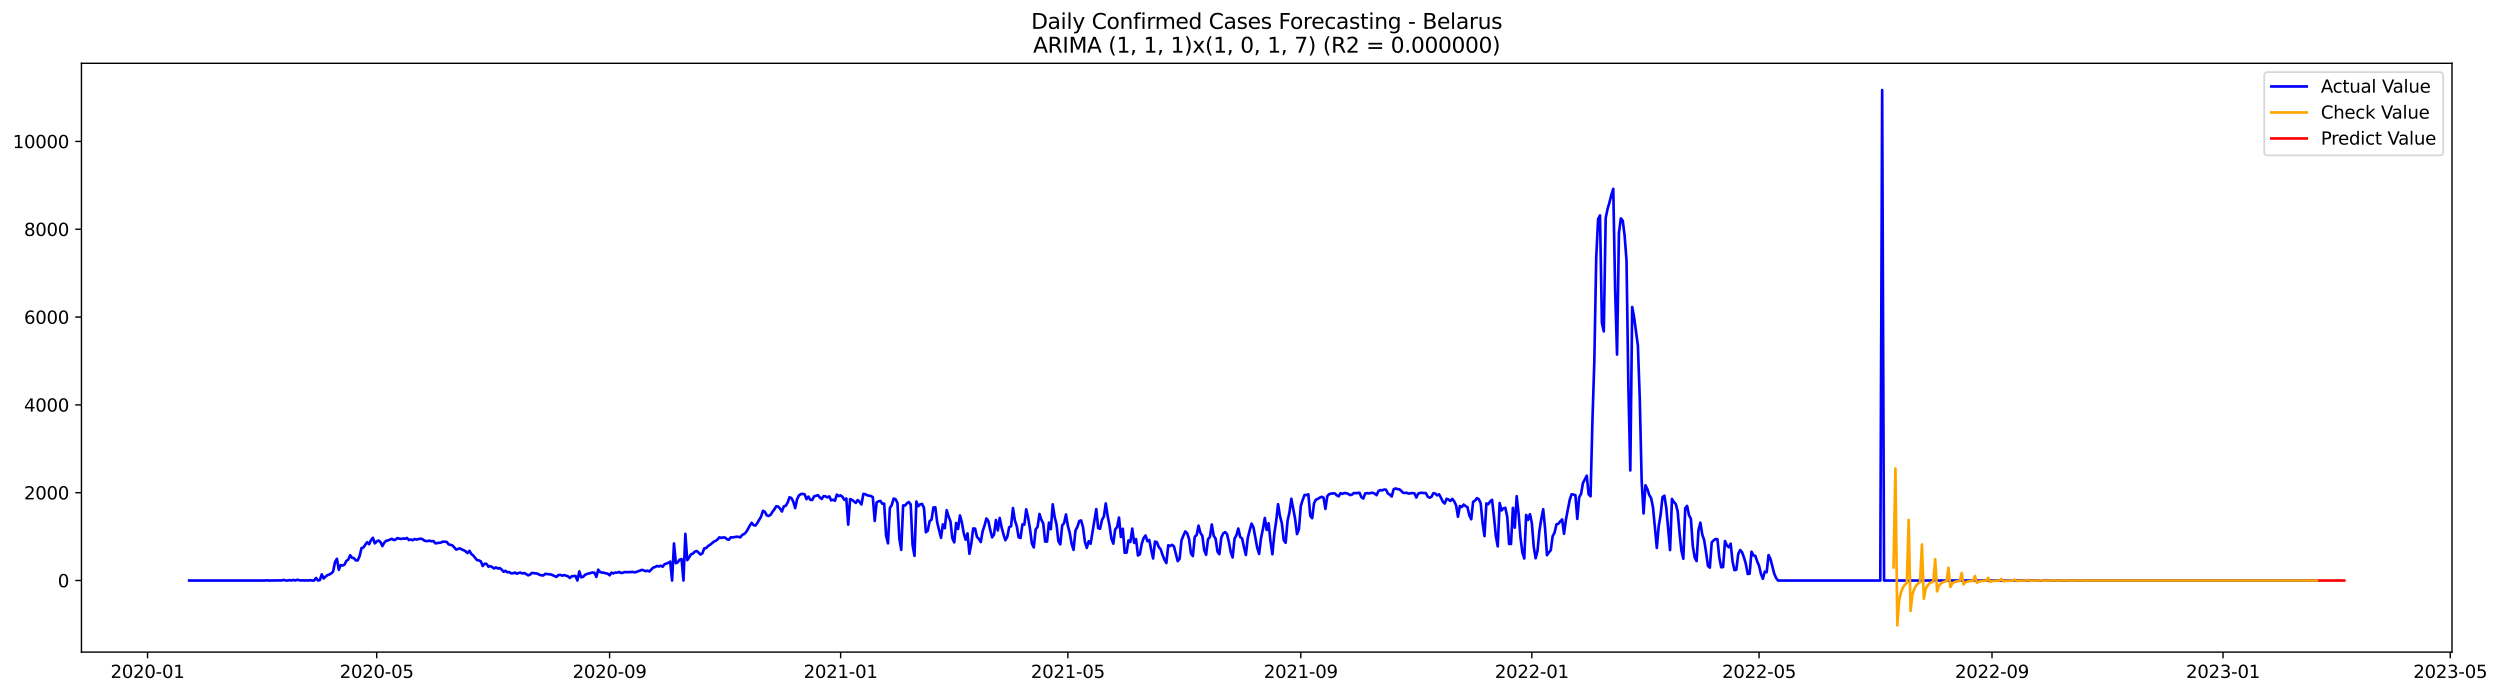 <?xml version="1.0" encoding="utf-8" standalone="no"?>
<!DOCTYPE svg PUBLIC "-//W3C//DTD SVG 1.1//EN"
  "http://www.w3.org/Graphics/SVG/1.1/DTD/svg11.dtd">
<svg xmlns:xlink="http://www.w3.org/1999/xlink" width="1412.341pt" height="392.274pt" viewBox="0 0 1412.341 392.274" xmlns="http://www.w3.org/2000/svg" version="1.1">
 <defs>
  <style type="text/css">*{stroke-linejoin: round; stroke-linecap: butt}</style>
 </defs>
 <g id="figure_1">
  <g id="patch_1">
   <path d="M 0 392.274 
L 1412.341 392.274 
L 1412.341 0 
L 0 0 
z
" style="fill: #ffffff"/>
  </g>
  <g id="axes_1">
   <g id="patch_2">
    <path d="M 46.013 368.396 
L 1385.213 368.396 
L 1385.213 35.755 
L 46.013 35.755 
z
" style="fill: #ffffff"/>
   </g>
   <g id="matplotlib.axis_1">
    <g id="xtick_1">
     <g id="line2d_1">
      <defs>
       <path id="me45c69d664" d="M 0 0 
L 0 3.5 
" style="stroke: #000000; stroke-width: 0.8"/>
      </defs>
      <g>
       <use xlink:href="#me45c69d664" x="83.349" y="368.396" style="stroke: #000000; stroke-width: 0.8"/>
      </g>
     </g>
     <g id="text_1">
      <!-- 2020-01 -->
      <g transform="translate(62.458 382.994)scale(0.1 -0.1)">
       <defs>
        <path id="DejaVuSans-32" d="M 1228 531 
L 3431 531 
L 3431 0 
L 469 0 
L 469 531 
Q 828 903 1448 1529 
Q 2069 2156 2228 2338 
Q 2531 2678 2651 2914 
Q 2772 3150 2772 3378 
Q 2772 3750 2511 3984 
Q 2250 4219 1831 4219 
Q 1534 4219 1204 4116 
Q 875 4013 500 3803 
L 500 4441 
Q 881 4594 1212 4672 
Q 1544 4750 1819 4750 
Q 2544 4750 2975 4387 
Q 3406 4025 3406 3419 
Q 3406 3131 3298 2873 
Q 3191 2616 2906 2266 
Q 2828 2175 2409 1742 
Q 1991 1309 1228 531 
z
" transform="scale(0.016)"/>
        <path id="DejaVuSans-30" d="M 2034 4250 
Q 1547 4250 1301 3770 
Q 1056 3291 1056 2328 
Q 1056 1369 1301 889 
Q 1547 409 2034 409 
Q 2525 409 2770 889 
Q 3016 1369 3016 2328 
Q 3016 3291 2770 3770 
Q 2525 4250 2034 4250 
z
M 2034 4750 
Q 2819 4750 3233 4129 
Q 3647 3509 3647 2328 
Q 3647 1150 3233 529 
Q 2819 -91 2034 -91 
Q 1250 -91 836 529 
Q 422 1150 422 2328 
Q 422 3509 836 4129 
Q 1250 4750 2034 4750 
z
" transform="scale(0.016)"/>
        <path id="DejaVuSans-2d" d="M 313 2009 
L 1997 2009 
L 1997 1497 
L 313 1497 
L 313 2009 
z
" transform="scale(0.016)"/>
        <path id="DejaVuSans-31" d="M 794 531 
L 1825 531 
L 1825 4091 
L 703 3866 
L 703 4441 
L 1819 4666 
L 2450 4666 
L 2450 531 
L 3481 531 
L 3481 0 
L 794 0 
L 794 531 
z
" transform="scale(0.016)"/>
       </defs>
       <use xlink:href="#DejaVuSans-32"/>
       <use xlink:href="#DejaVuSans-30" x="63.623"/>
       <use xlink:href="#DejaVuSans-32" x="127.246"/>
       <use xlink:href="#DejaVuSans-30" x="190.869"/>
       <use xlink:href="#DejaVuSans-2d" x="254.492"/>
       <use xlink:href="#DejaVuSans-30" x="290.576"/>
       <use xlink:href="#DejaVuSans-31" x="354.199"/>
      </g>
     </g>
    </g>
    <g id="xtick_2">
     <g id="line2d_2">
      <g>
       <use xlink:href="#me45c69d664" x="212.797" y="368.396" style="stroke: #000000; stroke-width: 0.8"/>
      </g>
     </g>
     <g id="text_2">
      <!-- 2020-05 -->
      <g transform="translate(191.906 382.994)scale(0.1 -0.1)">
       <defs>
        <path id="DejaVuSans-35" d="M 691 4666 
L 3169 4666 
L 3169 4134 
L 1269 4134 
L 1269 2991 
Q 1406 3038 1543 3061 
Q 1681 3084 1819 3084 
Q 2600 3084 3056 2656 
Q 3513 2228 3513 1497 
Q 3513 744 3044 326 
Q 2575 -91 1722 -91 
Q 1428 -91 1123 -41 
Q 819 9 494 109 
L 494 744 
Q 775 591 1075 516 
Q 1375 441 1709 441 
Q 2250 441 2565 725 
Q 2881 1009 2881 1497 
Q 2881 1984 2565 2268 
Q 2250 2553 1709 2553 
Q 1456 2553 1204 2497 
Q 953 2441 691 2322 
L 691 4666 
z
" transform="scale(0.016)"/>
       </defs>
       <use xlink:href="#DejaVuSans-32"/>
       <use xlink:href="#DejaVuSans-30" x="63.623"/>
       <use xlink:href="#DejaVuSans-32" x="127.246"/>
       <use xlink:href="#DejaVuSans-30" x="190.869"/>
       <use xlink:href="#DejaVuSans-2d" x="254.492"/>
       <use xlink:href="#DejaVuSans-30" x="290.576"/>
       <use xlink:href="#DejaVuSans-35" x="354.199"/>
      </g>
     </g>
    </g>
    <g id="xtick_3">
     <g id="line2d_3">
      <g>
       <use xlink:href="#me45c69d664" x="344.385" y="368.396" style="stroke: #000000; stroke-width: 0.8"/>
      </g>
     </g>
     <g id="text_3">
      <!-- 2020-09 -->
      <g transform="translate(323.494 382.994)scale(0.1 -0.1)">
       <defs>
        <path id="DejaVuSans-39" d="M 703 97 
L 703 672 
Q 941 559 1184 500 
Q 1428 441 1663 441 
Q 2288 441 2617 861 
Q 2947 1281 2994 2138 
Q 2813 1869 2534 1725 
Q 2256 1581 1919 1581 
Q 1219 1581 811 2004 
Q 403 2428 403 3163 
Q 403 3881 828 4315 
Q 1253 4750 1959 4750 
Q 2769 4750 3195 4129 
Q 3622 3509 3622 2328 
Q 3622 1225 3098 567 
Q 2575 -91 1691 -91 
Q 1453 -91 1209 -44 
Q 966 3 703 97 
z
M 1959 2075 
Q 2384 2075 2632 2365 
Q 2881 2656 2881 3163 
Q 2881 3666 2632 3958 
Q 2384 4250 1959 4250 
Q 1534 4250 1286 3958 
Q 1038 3666 1038 3163 
Q 1038 2656 1286 2365 
Q 1534 2075 1959 2075 
z
" transform="scale(0.016)"/>
       </defs>
       <use xlink:href="#DejaVuSans-32"/>
       <use xlink:href="#DejaVuSans-30" x="63.623"/>
       <use xlink:href="#DejaVuSans-32" x="127.246"/>
       <use xlink:href="#DejaVuSans-30" x="190.869"/>
       <use xlink:href="#DejaVuSans-2d" x="254.492"/>
       <use xlink:href="#DejaVuSans-30" x="290.576"/>
       <use xlink:href="#DejaVuSans-39" x="354.199"/>
      </g>
     </g>
    </g>
    <g id="xtick_4">
     <g id="line2d_4">
      <g>
       <use xlink:href="#me45c69d664" x="474.903" y="368.396" style="stroke: #000000; stroke-width: 0.8"/>
      </g>
     </g>
     <g id="text_4">
      <!-- 2021-01 -->
      <g transform="translate(454.012 382.994)scale(0.1 -0.1)">
       <use xlink:href="#DejaVuSans-32"/>
       <use xlink:href="#DejaVuSans-30" x="63.623"/>
       <use xlink:href="#DejaVuSans-32" x="127.246"/>
       <use xlink:href="#DejaVuSans-31" x="190.869"/>
       <use xlink:href="#DejaVuSans-2d" x="254.492"/>
       <use xlink:href="#DejaVuSans-30" x="290.576"/>
       <use xlink:href="#DejaVuSans-31" x="354.199"/>
      </g>
     </g>
    </g>
    <g id="xtick_5">
     <g id="line2d_5">
      <g>
       <use xlink:href="#me45c69d664" x="603.281" y="368.396" style="stroke: #000000; stroke-width: 0.8"/>
      </g>
     </g>
     <g id="text_5">
      <!-- 2021-05 -->
      <g transform="translate(582.39 382.994)scale(0.1 -0.1)">
       <use xlink:href="#DejaVuSans-32"/>
       <use xlink:href="#DejaVuSans-30" x="63.623"/>
       <use xlink:href="#DejaVuSans-32" x="127.246"/>
       <use xlink:href="#DejaVuSans-31" x="190.869"/>
       <use xlink:href="#DejaVuSans-2d" x="254.492"/>
       <use xlink:href="#DejaVuSans-30" x="290.576"/>
       <use xlink:href="#DejaVuSans-35" x="354.199"/>
      </g>
     </g>
    </g>
    <g id="xtick_6">
     <g id="line2d_6">
      <g>
       <use xlink:href="#me45c69d664" x="734.869" y="368.396" style="stroke: #000000; stroke-width: 0.8"/>
      </g>
     </g>
     <g id="text_6">
      <!-- 2021-09 -->
      <g transform="translate(713.978 382.994)scale(0.1 -0.1)">
       <use xlink:href="#DejaVuSans-32"/>
       <use xlink:href="#DejaVuSans-30" x="63.623"/>
       <use xlink:href="#DejaVuSans-32" x="127.246"/>
       <use xlink:href="#DejaVuSans-31" x="190.869"/>
       <use xlink:href="#DejaVuSans-2d" x="254.492"/>
       <use xlink:href="#DejaVuSans-30" x="290.576"/>
       <use xlink:href="#DejaVuSans-39" x="354.199"/>
      </g>
     </g>
    </g>
    <g id="xtick_7">
     <g id="line2d_7">
      <g>
       <use xlink:href="#me45c69d664" x="865.387" y="368.396" style="stroke: #000000; stroke-width: 0.8"/>
      </g>
     </g>
     <g id="text_7">
      <!-- 2022-01 -->
      <g transform="translate(844.496 382.994)scale(0.1 -0.1)">
       <use xlink:href="#DejaVuSans-32"/>
       <use xlink:href="#DejaVuSans-30" x="63.623"/>
       <use xlink:href="#DejaVuSans-32" x="127.246"/>
       <use xlink:href="#DejaVuSans-32" x="190.869"/>
       <use xlink:href="#DejaVuSans-2d" x="254.492"/>
       <use xlink:href="#DejaVuSans-30" x="290.576"/>
       <use xlink:href="#DejaVuSans-31" x="354.199"/>
      </g>
     </g>
    </g>
    <g id="xtick_8">
     <g id="line2d_8">
      <g>
       <use xlink:href="#me45c69d664" x="993.766" y="368.396" style="stroke: #000000; stroke-width: 0.8"/>
      </g>
     </g>
     <g id="text_8">
      <!-- 2022-05 -->
      <g transform="translate(972.874 382.994)scale(0.1 -0.1)">
       <use xlink:href="#DejaVuSans-32"/>
       <use xlink:href="#DejaVuSans-30" x="63.623"/>
       <use xlink:href="#DejaVuSans-32" x="127.246"/>
       <use xlink:href="#DejaVuSans-32" x="190.869"/>
       <use xlink:href="#DejaVuSans-2d" x="254.492"/>
       <use xlink:href="#DejaVuSans-30" x="290.576"/>
       <use xlink:href="#DejaVuSans-35" x="354.199"/>
      </g>
     </g>
    </g>
    <g id="xtick_9">
     <g id="line2d_9">
      <g>
       <use xlink:href="#me45c69d664" x="1125.353" y="368.396" style="stroke: #000000; stroke-width: 0.8"/>
      </g>
     </g>
     <g id="text_9">
      <!-- 2022-09 -->
      <g transform="translate(1104.462 382.994)scale(0.1 -0.1)">
       <use xlink:href="#DejaVuSans-32"/>
       <use xlink:href="#DejaVuSans-30" x="63.623"/>
       <use xlink:href="#DejaVuSans-32" x="127.246"/>
       <use xlink:href="#DejaVuSans-32" x="190.869"/>
       <use xlink:href="#DejaVuSans-2d" x="254.492"/>
       <use xlink:href="#DejaVuSans-30" x="290.576"/>
       <use xlink:href="#DejaVuSans-39" x="354.199"/>
      </g>
     </g>
    </g>
    <g id="xtick_10">
     <g id="line2d_10">
      <g>
       <use xlink:href="#me45c69d664" x="1255.871" y="368.396" style="stroke: #000000; stroke-width: 0.8"/>
      </g>
     </g>
     <g id="text_10">
      <!-- 2023-01 -->
      <g transform="translate(1234.98 382.994)scale(0.1 -0.1)">
       <defs>
        <path id="DejaVuSans-33" d="M 2597 2516 
Q 3050 2419 3304 2112 
Q 3559 1806 3559 1356 
Q 3559 666 3084 287 
Q 2609 -91 1734 -91 
Q 1441 -91 1130 -33 
Q 819 25 488 141 
L 488 750 
Q 750 597 1062 519 
Q 1375 441 1716 441 
Q 2309 441 2620 675 
Q 2931 909 2931 1356 
Q 2931 1769 2642 2001 
Q 2353 2234 1838 2234 
L 1294 2234 
L 1294 2753 
L 1863 2753 
Q 2328 2753 2575 2939 
Q 2822 3125 2822 3475 
Q 2822 3834 2567 4026 
Q 2313 4219 1838 4219 
Q 1578 4219 1281 4162 
Q 984 4106 628 3988 
L 628 4550 
Q 988 4650 1302 4700 
Q 1616 4750 1894 4750 
Q 2613 4750 3031 4423 
Q 3450 4097 3450 3541 
Q 3450 3153 3228 2886 
Q 3006 2619 2597 2516 
z
" transform="scale(0.016)"/>
       </defs>
       <use xlink:href="#DejaVuSans-32"/>
       <use xlink:href="#DejaVuSans-30" x="63.623"/>
       <use xlink:href="#DejaVuSans-32" x="127.246"/>
       <use xlink:href="#DejaVuSans-33" x="190.869"/>
       <use xlink:href="#DejaVuSans-2d" x="254.492"/>
       <use xlink:href="#DejaVuSans-30" x="290.576"/>
       <use xlink:href="#DejaVuSans-31" x="354.199"/>
      </g>
     </g>
    </g>
    <g id="xtick_11">
     <g id="line2d_11">
      <g>
       <use xlink:href="#me45c69d664" x="1384.25" y="368.396" style="stroke: #000000; stroke-width: 0.8"/>
      </g>
     </g>
     <g id="text_11">
      <!-- 2023-05 -->
      <g transform="translate(1363.358 382.994)scale(0.1 -0.1)">
       <use xlink:href="#DejaVuSans-32"/>
       <use xlink:href="#DejaVuSans-30" x="63.623"/>
       <use xlink:href="#DejaVuSans-32" x="127.246"/>
       <use xlink:href="#DejaVuSans-33" x="190.869"/>
       <use xlink:href="#DejaVuSans-2d" x="254.492"/>
       <use xlink:href="#DejaVuSans-30" x="290.576"/>
       <use xlink:href="#DejaVuSans-35" x="354.199"/>
      </g>
     </g>
    </g>
   </g>
   <g id="matplotlib.axis_2">
    <g id="ytick_1">
     <g id="line2d_12">
      <defs>
       <path id="m6aeec15dd4" d="M 0 0 
L -3.5 0 
" style="stroke: #000000; stroke-width: 0.8"/>
      </defs>
      <g>
       <use xlink:href="#m6aeec15dd4" x="46.013" y="327.959" style="stroke: #000000; stroke-width: 0.8"/>
      </g>
     </g>
     <g id="text_12">
      <!-- 0 -->
      <g transform="translate(32.65 331.758)scale(0.1 -0.1)">
       <use xlink:href="#DejaVuSans-30"/>
      </g>
     </g>
    </g>
    <g id="ytick_2">
     <g id="line2d_13">
      <g>
       <use xlink:href="#m6aeec15dd4" x="46.013" y="278.347" style="stroke: #000000; stroke-width: 0.8"/>
      </g>
     </g>
     <g id="text_13">
      <!-- 2000 -->
      <g transform="translate(13.562 282.146)scale(0.1 -0.1)">
       <use xlink:href="#DejaVuSans-32"/>
       <use xlink:href="#DejaVuSans-30" x="63.623"/>
       <use xlink:href="#DejaVuSans-30" x="127.246"/>
       <use xlink:href="#DejaVuSans-30" x="190.869"/>
      </g>
     </g>
    </g>
    <g id="ytick_3">
     <g id="line2d_14">
      <g>
       <use xlink:href="#m6aeec15dd4" x="46.013" y="228.735" style="stroke: #000000; stroke-width: 0.8"/>
      </g>
     </g>
     <g id="text_14">
      <!-- 4000 -->
      <g transform="translate(13.562 232.534)scale(0.1 -0.1)">
       <defs>
        <path id="DejaVuSans-34" d="M 2419 4116 
L 825 1625 
L 2419 1625 
L 2419 4116 
z
M 2253 4666 
L 3047 4666 
L 3047 1625 
L 3713 1625 
L 3713 1100 
L 3047 1100 
L 3047 0 
L 2419 0 
L 2419 1100 
L 313 1100 
L 313 1709 
L 2253 4666 
z
" transform="scale(0.016)"/>
       </defs>
       <use xlink:href="#DejaVuSans-34"/>
       <use xlink:href="#DejaVuSans-30" x="63.623"/>
       <use xlink:href="#DejaVuSans-30" x="127.246"/>
       <use xlink:href="#DejaVuSans-30" x="190.869"/>
      </g>
     </g>
    </g>
    <g id="ytick_4">
     <g id="line2d_15">
      <g>
       <use xlink:href="#m6aeec15dd4" x="46.013" y="179.123" style="stroke: #000000; stroke-width: 0.8"/>
      </g>
     </g>
     <g id="text_15">
      <!-- 6000 -->
      <g transform="translate(13.562 182.922)scale(0.1 -0.1)">
       <defs>
        <path id="DejaVuSans-36" d="M 2113 2584 
Q 1688 2584 1439 2293 
Q 1191 2003 1191 1497 
Q 1191 994 1439 701 
Q 1688 409 2113 409 
Q 2538 409 2786 701 
Q 3034 994 3034 1497 
Q 3034 2003 2786 2293 
Q 2538 2584 2113 2584 
z
M 3366 4563 
L 3366 3988 
Q 3128 4100 2886 4159 
Q 2644 4219 2406 4219 
Q 1781 4219 1451 3797 
Q 1122 3375 1075 2522 
Q 1259 2794 1537 2939 
Q 1816 3084 2150 3084 
Q 2853 3084 3261 2657 
Q 3669 2231 3669 1497 
Q 3669 778 3244 343 
Q 2819 -91 2113 -91 
Q 1303 -91 875 529 
Q 447 1150 447 2328 
Q 447 3434 972 4092 
Q 1497 4750 2381 4750 
Q 2619 4750 2861 4703 
Q 3103 4656 3366 4563 
z
" transform="scale(0.016)"/>
       </defs>
       <use xlink:href="#DejaVuSans-36"/>
       <use xlink:href="#DejaVuSans-30" x="63.623"/>
       <use xlink:href="#DejaVuSans-30" x="127.246"/>
       <use xlink:href="#DejaVuSans-30" x="190.869"/>
      </g>
     </g>
    </g>
    <g id="ytick_5">
     <g id="line2d_16">
      <g>
       <use xlink:href="#m6aeec15dd4" x="46.013" y="129.511" style="stroke: #000000; stroke-width: 0.8"/>
      </g>
     </g>
     <g id="text_16">
      <!-- 8000 -->
      <g transform="translate(13.562 133.31)scale(0.1 -0.1)">
       <defs>
        <path id="DejaVuSans-38" d="M 2034 2216 
Q 1584 2216 1326 1975 
Q 1069 1734 1069 1313 
Q 1069 891 1326 650 
Q 1584 409 2034 409 
Q 2484 409 2743 651 
Q 3003 894 3003 1313 
Q 3003 1734 2745 1975 
Q 2488 2216 2034 2216 
z
M 1403 2484 
Q 997 2584 770 2862 
Q 544 3141 544 3541 
Q 544 4100 942 4425 
Q 1341 4750 2034 4750 
Q 2731 4750 3128 4425 
Q 3525 4100 3525 3541 
Q 3525 3141 3298 2862 
Q 3072 2584 2669 2484 
Q 3125 2378 3379 2068 
Q 3634 1759 3634 1313 
Q 3634 634 3220 271 
Q 2806 -91 2034 -91 
Q 1263 -91 848 271 
Q 434 634 434 1313 
Q 434 1759 690 2068 
Q 947 2378 1403 2484 
z
M 1172 3481 
Q 1172 3119 1398 2916 
Q 1625 2713 2034 2713 
Q 2441 2713 2670 2916 
Q 2900 3119 2900 3481 
Q 2900 3844 2670 4047 
Q 2441 4250 2034 4250 
Q 1625 4250 1398 4047 
Q 1172 3844 1172 3481 
z
" transform="scale(0.016)"/>
       </defs>
       <use xlink:href="#DejaVuSans-38"/>
       <use xlink:href="#DejaVuSans-30" x="63.623"/>
       <use xlink:href="#DejaVuSans-30" x="127.246"/>
       <use xlink:href="#DejaVuSans-30" x="190.869"/>
      </g>
     </g>
    </g>
    <g id="ytick_6">
     <g id="line2d_17">
      <g>
       <use xlink:href="#m6aeec15dd4" x="46.013" y="79.899" style="stroke: #000000; stroke-width: 0.8"/>
      </g>
     </g>
     <g id="text_17">
      <!-- 10000 -->
      <g transform="translate(7.2 83.698)scale(0.1 -0.1)">
       <use xlink:href="#DejaVuSans-31"/>
       <use xlink:href="#DejaVuSans-30" x="63.623"/>
       <use xlink:href="#DejaVuSans-30" x="127.246"/>
       <use xlink:href="#DejaVuSans-30" x="190.869"/>
       <use xlink:href="#DejaVuSans-30" x="254.492"/>
      </g>
     </g>
    </g>
   </g>
   <g id="line2d_18">
    <path d="M 106.885 327.959 
L 149.678 327.959 
L 150.748 327.835 
L 151.818 327.959 
L 159.306 327.885 
L 160.376 327.587 
L 161.446 327.959 
L 162.516 327.959 
L 163.586 327.736 
L 164.655 327.959 
L 165.725 327.587 
L 166.795 327.959 
L 167.865 327.512 
L 170.005 327.959 
L 171.074 327.835 
L 172.144 327.959 
L 173.214 327.835 
L 174.284 327.959 
L 175.354 327.76 
L 176.423 327.959 
L 177.493 327.959 
L 178.563 326.52 
L 179.633 327.959 
L 180.703 327.686 
L 181.773 324.461 
L 182.842 326.793 
L 183.912 325.751 
L 184.982 324.933 
L 186.052 324.536 
L 187.122 323.965 
L 188.192 322.874 
L 189.261 317.54 
L 190.331 315.68 
L 191.401 321.881 
L 192.471 319.227 
L 193.541 319.5 
L 194.61 318.979 
L 195.68 316.871 
L 196.75 316.151 
L 197.82 313.695 
L 198.89 315.109 
L 199.96 315.308 
L 201.029 316.623 
L 202.099 316.573 
L 203.169 314.117 
L 204.239 309.578 
L 205.309 309.33 
L 206.378 307.692 
L 207.448 306.303 
L 208.518 307.469 
L 209.588 305.162 
L 210.658 303.823 
L 211.728 306.973 
L 212.797 305.882 
L 213.867 305.361 
L 214.937 306.204 
L 216.007 308.511 
L 217.077 306.601 
L 218.146 305.509 
L 219.216 305.311 
L 221.356 304.368 
L 222.426 305.113 
L 223.496 304.815 
L 224.565 303.971 
L 225.635 304.344 
L 226.705 304.468 
L 227.775 304.195 
L 228.845 304.368 
L 229.914 303.922 
L 230.984 305.088 
L 232.054 304.74 
L 233.124 305.187 
L 234.194 304.517 
L 235.264 304.84 
L 237.403 304.294 
L 238.473 304.492 
L 239.543 305.261 
L 240.613 305.708 
L 242.752 305.485 
L 243.822 305.782 
L 244.892 305.683 
L 245.962 306.948 
L 249.171 306.502 
L 250.241 305.956 
L 252.381 306.154 
L 253.45 307.544 
L 255.59 308.089 
L 257.73 310.495 
L 258.8 310.074 
L 259.869 309.801 
L 260.939 310.421 
L 262.009 310.868 
L 263.079 311.513 
L 264.149 312.455 
L 265.219 311.19 
L 266.288 313.001 
L 267.358 313.844 
L 269.498 316.449 
L 270.568 316.598 
L 271.637 317.119 
L 272.707 319.748 
L 273.777 318.483 
L 274.847 318.533 
L 275.917 320.145 
L 276.987 319.823 
L 278.056 320.368 
L 279.126 321.162 
L 280.196 320.542 
L 281.266 321.187 
L 282.336 320.914 
L 283.405 321.757 
L 284.475 323.023 
L 285.545 322.477 
L 286.615 323.32 
L 287.685 323.171 
L 288.755 323.916 
L 289.824 323.866 
L 290.894 323.444 
L 291.964 324.114 
L 293.034 323.643 
L 294.104 323.494 
L 295.173 324.015 
L 296.243 323.717 
L 298.383 325.032 
L 299.453 324.61 
L 300.523 323.667 
L 303.732 324.089 
L 304.802 324.734 
L 305.872 325.007 
L 306.941 325.106 
L 308.011 324.188 
L 311.221 324.536 
L 312.291 324.957 
L 313.36 325.503 
L 314.43 325.875 
L 315.5 324.833 
L 316.57 324.809 
L 317.64 325.205 
L 318.709 324.883 
L 320.849 325.553 
L 321.919 326.52 
L 322.989 325.553 
L 325.128 325.354 
L 326.198 327.959 
L 327.268 322.799 
L 328.338 326.148 
L 329.408 325.875 
L 330.477 324.784 
L 331.547 324.263 
L 334.757 323.419 
L 335.827 323.568 
L 336.896 325.925 
L 337.966 321.832 
L 339.036 323.221 
L 340.106 323.469 
L 341.176 323.568 
L 342.246 323.891 
L 343.315 324.089 
L 344.385 325.007 
L 345.455 323.519 
L 346.525 323.965 
L 347.595 323.419 
L 348.664 323.543 
L 349.734 323.097 
L 350.804 323.692 
L 351.874 323.568 
L 352.944 323.147 
L 354.014 323.271 
L 355.083 323.171 
L 356.153 323.221 
L 357.223 323.047 
L 358.293 323.32 
L 359.363 323.196 
L 360.432 322.725 
L 361.502 322.402 
L 362.572 321.931 
L 363.642 322.229 
L 364.712 322.675 
L 365.782 322.402 
L 366.851 322.849 
L 368.991 320.666 
L 370.061 320.368 
L 371.131 319.723 
L 372.2 320.021 
L 373.27 319.599 
L 374.34 320.17 
L 375.41 318.756 
L 377.55 317.987 
L 378.619 317.268 
L 379.689 327.959 
L 380.759 307.023 
L 381.829 318.185 
L 382.899 317.664 
L 383.968 316.126 
L 385.038 315.829 
L 386.108 327.959 
L 387.178 301.59 
L 388.248 316.449 
L 389.318 314.911 
L 390.387 313.15 
L 391.457 312.753 
L 392.527 311.637 
L 393.597 311.314 
L 394.667 312.207 
L 395.736 313.274 
L 396.806 312.604 
L 397.876 309.776 
L 398.946 309.652 
L 400.016 308.437 
L 401.086 307.841 
L 403.225 306.03 
L 404.295 305.584 
L 405.365 304.74 
L 406.435 303.55 
L 407.504 303.897 
L 408.574 303.575 
L 409.644 303.723 
L 410.714 304.616 
L 411.784 304.914 
L 412.854 303.55 
L 413.923 303.599 
L 416.063 303.227 
L 417.133 303.252 
L 418.203 303.575 
L 419.273 302.21 
L 420.342 301.739 
L 421.412 300.722 
L 422.482 299.01 
L 423.552 297.001 
L 424.622 295.339 
L 425.691 296.629 
L 426.761 296.927 
L 427.831 295.488 
L 429.971 291.817 
L 431.041 288.567 
L 432.11 289.162 
L 433.18 291.172 
L 434.25 291.469 
L 435.32 290.849 
L 436.39 289.187 
L 437.459 287.748 
L 438.529 286.012 
L 439.599 286.186 
L 440.669 287.302 
L 441.739 288.964 
L 442.809 286.062 
L 443.878 285.764 
L 444.948 283.953 
L 446.018 280.927 
L 447.088 281.373 
L 448.158 283.407 
L 449.227 287.054 
L 450.297 282.043 
L 451.367 279.86 
L 452.437 279.165 
L 453.507 278.967 
L 454.577 279.314 
L 455.646 281.993 
L 456.716 280.555 
L 457.786 282.365 
L 458.856 282.465 
L 459.926 280.406 
L 462.065 279.736 
L 463.135 281.001 
L 464.205 281.869 
L 465.275 280.282 
L 466.345 280.406 
L 467.414 281.001 
L 468.484 280.431 
L 469.554 282.688 
L 470.624 282.291 
L 471.694 282.911 
L 472.763 279.414 
L 473.833 280.257 
L 474.903 279.86 
L 475.973 280.778 
L 477.043 282.39 
L 478.113 281.596 
L 479.182 296.381 
L 480.252 281.969 
L 481.322 282.365 
L 483.462 284.127 
L 484.531 282.489 
L 485.601 283.507 
L 486.671 285.02 
L 487.741 279.041 
L 488.811 279.165 
L 489.881 279.81 
L 492.02 280.232 
L 493.09 280.852 
L 494.16 294.322 
L 495.23 283.854 
L 496.3 283.209 
L 497.369 282.986 
L 498.439 284.598 
L 499.509 284.499 
L 500.579 302.558 
L 501.649 306.948 
L 502.718 287.004 
L 503.788 285.342 
L 504.858 281.646 
L 505.928 282.018 
L 506.998 284.151 
L 508.068 304.17 
L 509.137 310.62 
L 510.207 285.516 
L 511.277 285.59 
L 512.347 284.325 
L 513.417 283.631 
L 514.486 284.995 
L 515.556 307.916 
L 516.626 314.043 
L 517.696 283.333 
L 518.766 285.987 
L 519.836 284.97 
L 520.905 284.672 
L 521.975 286.831 
L 523.045 300.672 
L 524.115 299.829 
L 525.185 294.421 
L 526.254 293.578 
L 527.324 286.706 
L 528.394 286.582 
L 529.464 295.165 
L 531.604 303.847 
L 532.673 296.232 
L 533.743 298.415 
L 534.813 288.22 
L 535.883 291.767 
L 536.953 294.545 
L 538.022 304.12 
L 539.092 306.402 
L 540.162 295.438 
L 541.232 298.837 
L 542.302 291.196 
L 543.372 294.992 
L 544.441 301.193 
L 545.511 304.889 
L 546.581 301.342 
L 547.651 312.852 
L 548.721 307.196 
L 549.79 298.539 
L 550.86 298.638 
L 551.93 303.277 
L 553 304.468 
L 554.07 306.229 
L 555.14 300.077 
L 556.209 296.852 
L 557.279 292.883 
L 558.349 294.347 
L 559.419 299.382 
L 560.489 303.575 
L 561.558 302.012 
L 562.628 293.776 
L 563.698 299.655 
L 564.768 292.61 
L 565.838 297.869 
L 566.908 301.913 
L 567.977 305.187 
L 569.047 303.277 
L 570.117 297.869 
L 571.187 297.299 
L 572.257 287.004 
L 573.327 293.95 
L 574.396 297.224 
L 575.466 303.5 
L 576.536 303.947 
L 577.606 296.257 
L 578.676 296.406 
L 579.745 287.724 
L 580.815 292.412 
L 581.885 298.812 
L 582.955 307.047 
L 584.025 309.255 
L 585.095 299.035 
L 586.164 297.646 
L 587.234 290.353 
L 588.304 293.627 
L 589.374 295.711 
L 590.444 305.956 
L 591.513 305.931 
L 592.583 295.265 
L 593.653 298.936 
L 594.723 284.92 
L 595.793 291.916 
L 596.863 296.306 
L 597.932 305.733 
L 599.002 307.544 
L 600.072 296.827 
L 601.142 295.488 
L 602.212 290.626 
L 603.281 297.1 
L 604.351 301.144 
L 605.421 307.271 
L 606.491 310.669 
L 607.561 299.73 
L 608.631 297.72 
L 609.7 294.372 
L 610.77 293.999 
L 611.84 297.844 
L 612.91 306.154 
L 613.98 309.553 
L 615.049 305.733 
L 616.119 307.196 
L 619.329 287.6 
L 620.399 298.415 
L 621.468 298.713 
L 622.538 293.776 
L 623.608 291.817 
L 624.678 284.4 
L 625.748 291.469 
L 626.817 296.902 
L 627.887 304.319 
L 628.957 307.122 
L 630.027 298.961 
L 631.097 297.795 
L 632.167 292.387 
L 633.236 303.351 
L 634.306 298.737 
L 635.376 312.282 
L 636.446 312.182 
L 637.516 305.261 
L 638.585 306.154 
L 639.655 298.613 
L 640.725 306.7 
L 641.795 304.567 
L 642.865 313.819 
L 643.935 313.15 
L 645.004 307.271 
L 646.074 303.996 
L 647.144 302.508 
L 648.214 305.758 
L 649.284 305.063 
L 650.354 310.669 
L 651.423 315.531 
L 652.493 305.956 
L 653.563 306.303 
L 654.633 309.007 
L 655.703 310.322 
L 656.772 313.522 
L 657.842 316.176 
L 658.912 318.086 
L 659.982 308.064 
L 661.052 308.461 
L 662.122 307.792 
L 663.191 308.66 
L 665.331 317.019 
L 666.401 315.68 
L 667.471 305.286 
L 668.54 302.582 
L 669.61 300.226 
L 670.68 301.268 
L 671.75 304.542 
L 672.82 312.728 
L 673.89 314.142 
L 674.959 303.202 
L 676.029 302.285 
L 677.099 296.951 
L 678.169 301.119 
L 679.239 302.657 
L 680.308 310.868 
L 681.378 313.423 
L 682.448 304.641 
L 683.518 303.376 
L 684.588 296.306 
L 685.658 302.632 
L 686.727 304.319 
L 687.797 311.637 
L 688.867 313.075 
L 689.937 303.773 
L 691.007 301.441 
L 692.076 300.598 
L 693.146 301.64 
L 694.216 306.13 
L 695.286 311.885 
L 696.356 314.936 
L 697.426 304.393 
L 698.495 302.334 
L 699.565 298.589 
L 700.635 303.351 
L 701.705 304.195 
L 702.775 309.206 
L 703.844 313.547 
L 704.914 303.971 
L 705.984 299.606 
L 707.054 295.835 
L 708.124 297.869 
L 710.263 309.553 
L 711.333 312.902 
L 712.403 303.996 
L 713.473 298.812 
L 714.543 292.61 
L 715.612 299.407 
L 716.682 295.587 
L 717.752 305.782 
L 718.822 313.15 
L 719.892 301.64 
L 720.962 294.347 
L 722.031 284.846 
L 723.101 291.568 
L 724.171 295.661 
L 725.241 305.187 
L 726.311 306.626 
L 727.381 294.297 
L 728.45 289.485 
L 729.52 281.77 
L 731.66 293.106 
L 732.73 301.714 
L 733.799 298.985 
L 734.869 285.813 
L 735.939 282.415 
L 737.009 279.587 
L 738.079 279.686 
L 739.149 279.265 
L 740.218 291.42 
L 741.288 292.759 
L 742.358 284.3 
L 743.428 282.266 
L 744.498 281.844 
L 745.567 281.15 
L 746.637 280.654 
L 747.707 281.125 
L 748.777 287.525 
L 749.847 280.257 
L 750.917 279.165 
L 751.986 278.868 
L 753.056 278.694 
L 754.126 278.793 
L 755.196 279.81 
L 756.266 280.406 
L 757.335 278.62 
L 758.405 279.017 
L 759.475 278.496 
L 760.545 278.669 
L 761.615 278.992 
L 762.685 279.686 
L 763.754 279.463 
L 764.824 278.52 
L 765.894 278.62 
L 768.034 278.396 
L 769.103 280.852 
L 770.173 281.646 
L 771.243 278.769 
L 772.313 278.57 
L 773.383 278.769 
L 774.453 278.471 
L 775.522 278.396 
L 776.592 278.868 
L 777.662 279.761 
L 778.732 277.404 
L 779.802 276.858 
L 780.871 277.057 
L 781.941 276.536 
L 783.011 276.66 
L 784.081 278.818 
L 785.151 279.438 
L 786.221 280.505 
L 787.29 276.462 
L 788.36 275.941 
L 789.43 276.313 
L 790.5 276.387 
L 791.57 277.255 
L 792.64 278.421 
L 793.709 278.471 
L 794.779 278.396 
L 795.849 278.868 
L 796.919 278.645 
L 797.989 278.545 
L 799.058 278.719 
L 800.128 281.076 
L 801.198 278.868 
L 802.268 278.446 
L 803.338 278.396 
L 804.408 278.57 
L 805.477 278.52 
L 806.547 280.53 
L 807.617 281.15 
L 808.687 280.703 
L 809.757 278.62 
L 810.826 278.818 
L 811.896 279.86 
L 812.966 279.24 
L 814.036 281.175 
L 815.106 283.482 
L 816.176 284.449 
L 817.245 281.77 
L 818.315 282.217 
L 819.385 283.01 
L 820.455 281.844 
L 821.525 283.209 
L 822.594 285.466 
L 823.664 291.916 
L 824.734 285.863 
L 825.804 286.434 
L 826.874 285.069 
L 827.944 285.888 
L 829.013 286.508 
L 830.083 291.147 
L 831.153 293.355 
L 832.223 283.507 
L 833.293 282.862 
L 834.362 281.423 
L 835.432 282.018 
L 836.502 284.375 
L 837.572 295.413 
L 838.642 302.855 
L 839.712 284.4 
L 840.781 284.846 
L 841.851 283.283 
L 842.921 282.39 
L 843.991 291.891 
L 845.061 302.88 
L 846.13 308.66 
L 847.2 284.176 
L 848.27 288.368 
L 849.34 287.178 
L 850.41 286.905 
L 851.48 291.841 
L 852.549 307.271 
L 853.619 307.32 
L 854.689 286.93 
L 855.759 298.117 
L 856.829 280.307 
L 857.898 290.03 
L 858.968 303.575 
L 860.038 312.033 
L 861.108 315.531 
L 862.178 290.924 
L 863.248 293.727 
L 864.317 290.502 
L 865.387 295.438 
L 866.457 308.833 
L 867.527 315.382 
L 868.597 311.215 
L 869.667 299.854 
L 870.736 293.23 
L 871.806 287.699 
L 872.876 298.589 
L 873.946 313.646 
L 875.016 312.083 
L 876.085 310.818 
L 877.155 302.905 
L 878.225 300.896 
L 879.295 296.232 
L 880.365 295.885 
L 881.435 294.52 
L 882.504 293.454 
L 883.574 301.565 
L 884.644 293.553 
L 886.784 282.415 
L 887.853 279.24 
L 888.923 279.414 
L 889.993 279.736 
L 891.063 293.156 
L 892.133 280.902 
L 893.203 278.992 
L 894.272 272.865 
L 896.412 268.747 
L 897.482 279.215 
L 898.552 280.381 
L 899.621 237.814 
L 900.691 204.177 
L 901.761 145.635 
L 902.831 123.78 
L 903.901 121.697 
L 904.971 182.372 
L 906.04 187.209 
L 907.11 123.21 
L 908.18 118.025 
L 909.25 114.354 
L 910.32 110.088 
L 911.389 106.664 
L 912.459 164.115 
L 913.529 200.307 
L 914.599 131.52 
L 915.669 123.359 
L 916.739 124.698 
L 917.808 133.083 
L 918.878 147.297 
L 919.948 219.681 
L 921.018 265.77 
L 922.088 173.417 
L 923.157 179.222 
L 925.297 195.123 
L 926.367 225.386 
L 927.437 271.699 
L 928.507 290.08 
L 929.576 274.155 
L 930.646 276.288 
L 931.716 279.612 
L 932.786 281.423 
L 933.856 286.731 
L 935.995 309.553 
L 937.065 297.249 
L 938.135 290.824 
L 939.205 280.852 
L 940.275 280.058 
L 941.344 286.93 
L 943.484 310.768 
L 944.554 281.869 
L 945.624 283.581 
L 946.694 284.747 
L 947.763 288.815 
L 948.833 300.995 
L 949.903 311.165 
L 950.973 315.655 
L 952.043 287.103 
L 953.112 285.813 
L 954.182 291.048 
L 955.252 293.131 
L 956.322 308.511 
L 957.392 314.911 
L 958.462 316.97 
L 959.531 299.581 
L 960.601 295.265 
L 961.671 301.937 
L 962.741 305.113 
L 963.811 311.959 
L 964.88 319.723 
L 965.95 320.666 
L 967.02 306.378 
L 968.09 305.311 
L 969.16 304.517 
L 970.23 304.641 
L 971.299 314.936 
L 972.369 320.467 
L 973.439 320.343 
L 974.509 305.658 
L 975.579 308.139 
L 976.648 309.156 
L 977.718 307.122 
L 978.788 317.243 
L 979.858 322.105 
L 980.928 321.832 
L 981.998 312.951 
L 983.067 310.719 
L 984.137 311.959 
L 985.207 314.861 
L 986.277 318.557 
L 987.347 324.263 
L 988.416 324.114 
L 989.486 311.686 
L 990.556 313.745 
L 991.626 313.993 
L 992.696 317.143 
L 993.766 319.649 
L 994.835 324.288 
L 995.905 326.967 
L 996.975 322.948 
L 998.045 323.271 
L 999.115 313.596 
L 1000.184 315.73 
L 1002.324 324.114 
L 1003.394 326.52 
L 1004.464 327.959 
L 1062.234 327.959 
L 1063.304 50.876 
L 1064.374 327.959 
L 1309.362 327.959 
L 1309.362 327.959 
" clip-path="url(#p193f879f5d)" style="fill: none; stroke: #0000ff; stroke-width: 1.5; stroke-linecap: square"/>
   </g>
   <g id="line2d_19">
    <path d="M 1069.723 320.565 
L 1070.793 264.631 
L 1071.862 353.276 
L 1072.932 338.817 
L 1074.002 334.429 
L 1075.072 331.836 
L 1076.142 330.299 
L 1077.211 329.381 
L 1078.281 293.687 
L 1079.351 345.133 
L 1080.421 335.676 
L 1081.491 332.559 
L 1082.561 330.714 
L 1083.63 329.619 
L 1084.7 328.965 
L 1085.77 307.621 
L 1086.84 338.254 
L 1087.91 332.593 
L 1088.979 330.721 
L 1090.049 329.613 
L 1091.119 328.956 
L 1092.189 328.563 
L 1093.259 315.836 
L 1094.329 334.098 
L 1095.398 330.723 
L 1096.468 329.606 
L 1097.538 328.946 
L 1098.608 328.554 
L 1099.678 328.319 
L 1100.748 320.732 
L 1101.817 331.619 
L 1102.887 329.607 
L 1103.957 328.941 
L 1105.027 328.547 
L 1107.166 328.174 
L 1108.236 323.65 
L 1109.306 330.141 
L 1110.376 328.941 
L 1111.446 328.545 
L 1113.585 328.17 
L 1114.655 328.087 
L 1115.725 325.39 
L 1116.795 329.26 
L 1117.865 328.545 
L 1120.004 328.168 
L 1122.144 328.035 
L 1123.214 326.427 
L 1124.284 328.735 
L 1125.353 328.308 
L 1127.493 328.084 
L 1129.633 328.004 
L 1130.702 327.046 
L 1131.772 328.421 
L 1132.842 328.167 
L 1136.052 328.004 
L 1137.121 327.986 
L 1138.191 327.415 
L 1139.261 328.235 
L 1141.401 328.033 
L 1144.61 327.975 
L 1145.68 327.634 
L 1146.75 328.123 
L 1148.889 328.003 
L 1152.099 327.969 
L 1153.169 327.765 
L 1154.238 328.057 
L 1157.448 327.975 
L 1159.588 327.965 
L 1160.657 327.844 
L 1161.727 328.017 
L 1168.146 327.89 
L 1169.216 327.994 
L 1175.635 327.918 
L 1177.775 327.968 
L 1210.939 327.959 
L 1309.362 327.959 
L 1309.362 327.959 
" clip-path="url(#p193f879f5d)" style="fill: none; stroke: #ffa500; stroke-width: 1.5; stroke-linecap: square"/>
   </g>
   <g id="line2d_20">
    <path d="M 1310.432 327.959 
L 1311.502 327.959 
L 1312.572 327.959 
L 1313.642 327.959 
L 1314.711 327.959 
L 1315.781 327.959 
L 1316.851 327.959 
L 1317.921 327.959 
L 1318.991 327.959 
L 1320.06 327.959 
L 1321.13 327.959 
L 1322.2 327.959 
L 1323.27 327.959 
L 1324.34 327.959 
" clip-path="url(#p193f879f5d)" style="fill: none; stroke: #ff0000; stroke-width: 1.5; stroke-linecap: square"/>
   </g>
   <g id="patch_3">
    <path d="M 46.013 368.396 
L 46.013 35.755 
" style="fill: none; stroke: #000000; stroke-width: 0.8; stroke-linejoin: miter; stroke-linecap: square"/>
   </g>
   <g id="patch_4">
    <path d="M 1385.213 368.396 
L 1385.213 35.755 
" style="fill: none; stroke: #000000; stroke-width: 0.8; stroke-linejoin: miter; stroke-linecap: square"/>
   </g>
   <g id="patch_5">
    <path d="M 46.013 368.396 
L 1385.213 368.396 
" style="fill: none; stroke: #000000; stroke-width: 0.8; stroke-linejoin: miter; stroke-linecap: square"/>
   </g>
   <g id="patch_6">
    <path d="M 46.013 35.755 
L 1385.213 35.755 
" style="fill: none; stroke: #000000; stroke-width: 0.8; stroke-linejoin: miter; stroke-linecap: square"/>
   </g>
   <g id="text_18">
    <!-- Daily Confirmed Cases Forecasting - Belarus -->
    <g transform="translate(582.565 16.318)scale(0.12 -0.12)">
     <defs>
      <path id="DejaVuSans-44" d="M 1259 4147 
L 1259 519 
L 2022 519 
Q 2988 519 3436 956 
Q 3884 1394 3884 2338 
Q 3884 3275 3436 3711 
Q 2988 4147 2022 4147 
L 1259 4147 
z
M 628 4666 
L 1925 4666 
Q 3281 4666 3915 4102 
Q 4550 3538 4550 2338 
Q 4550 1131 3912 565 
Q 3275 0 1925 0 
L 628 0 
L 628 4666 
z
" transform="scale(0.016)"/>
      <path id="DejaVuSans-61" d="M 2194 1759 
Q 1497 1759 1228 1600 
Q 959 1441 959 1056 
Q 959 750 1161 570 
Q 1363 391 1709 391 
Q 2188 391 2477 730 
Q 2766 1069 2766 1631 
L 2766 1759 
L 2194 1759 
z
M 3341 1997 
L 3341 0 
L 2766 0 
L 2766 531 
Q 2569 213 2275 61 
Q 1981 -91 1556 -91 
Q 1019 -91 701 211 
Q 384 513 384 1019 
Q 384 1609 779 1909 
Q 1175 2209 1959 2209 
L 2766 2209 
L 2766 2266 
Q 2766 2663 2505 2880 
Q 2244 3097 1772 3097 
Q 1472 3097 1187 3025 
Q 903 2953 641 2809 
L 641 3341 
Q 956 3463 1253 3523 
Q 1550 3584 1831 3584 
Q 2591 3584 2966 3190 
Q 3341 2797 3341 1997 
z
" transform="scale(0.016)"/>
      <path id="DejaVuSans-69" d="M 603 3500 
L 1178 3500 
L 1178 0 
L 603 0 
L 603 3500 
z
M 603 4863 
L 1178 4863 
L 1178 4134 
L 603 4134 
L 603 4863 
z
" transform="scale(0.016)"/>
      <path id="DejaVuSans-6c" d="M 603 4863 
L 1178 4863 
L 1178 0 
L 603 0 
L 603 4863 
z
" transform="scale(0.016)"/>
      <path id="DejaVuSans-79" d="M 2059 -325 
Q 1816 -950 1584 -1140 
Q 1353 -1331 966 -1331 
L 506 -1331 
L 506 -850 
L 844 -850 
Q 1081 -850 1212 -737 
Q 1344 -625 1503 -206 
L 1606 56 
L 191 3500 
L 800 3500 
L 1894 763 
L 2988 3500 
L 3597 3500 
L 2059 -325 
z
" transform="scale(0.016)"/>
      <path id="DejaVuSans-20" transform="scale(0.016)"/>
      <path id="DejaVuSans-43" d="M 4122 4306 
L 4122 3641 
Q 3803 3938 3442 4084 
Q 3081 4231 2675 4231 
Q 1875 4231 1450 3742 
Q 1025 3253 1025 2328 
Q 1025 1406 1450 917 
Q 1875 428 2675 428 
Q 3081 428 3442 575 
Q 3803 722 4122 1019 
L 4122 359 
Q 3791 134 3420 21 
Q 3050 -91 2638 -91 
Q 1578 -91 968 557 
Q 359 1206 359 2328 
Q 359 3453 968 4101 
Q 1578 4750 2638 4750 
Q 3056 4750 3426 4639 
Q 3797 4528 4122 4306 
z
" transform="scale(0.016)"/>
      <path id="DejaVuSans-6f" d="M 1959 3097 
Q 1497 3097 1228 2736 
Q 959 2375 959 1747 
Q 959 1119 1226 758 
Q 1494 397 1959 397 
Q 2419 397 2687 759 
Q 2956 1122 2956 1747 
Q 2956 2369 2687 2733 
Q 2419 3097 1959 3097 
z
M 1959 3584 
Q 2709 3584 3137 3096 
Q 3566 2609 3566 1747 
Q 3566 888 3137 398 
Q 2709 -91 1959 -91 
Q 1206 -91 779 398 
Q 353 888 353 1747 
Q 353 2609 779 3096 
Q 1206 3584 1959 3584 
z
" transform="scale(0.016)"/>
      <path id="DejaVuSans-6e" d="M 3513 2113 
L 3513 0 
L 2938 0 
L 2938 2094 
Q 2938 2591 2744 2837 
Q 2550 3084 2163 3084 
Q 1697 3084 1428 2787 
Q 1159 2491 1159 1978 
L 1159 0 
L 581 0 
L 581 3500 
L 1159 3500 
L 1159 2956 
Q 1366 3272 1645 3428 
Q 1925 3584 2291 3584 
Q 2894 3584 3203 3211 
Q 3513 2838 3513 2113 
z
" transform="scale(0.016)"/>
      <path id="DejaVuSans-66" d="M 2375 4863 
L 2375 4384 
L 1825 4384 
Q 1516 4384 1395 4259 
Q 1275 4134 1275 3809 
L 1275 3500 
L 2222 3500 
L 2222 3053 
L 1275 3053 
L 1275 0 
L 697 0 
L 697 3053 
L 147 3053 
L 147 3500 
L 697 3500 
L 697 3744 
Q 697 4328 969 4595 
Q 1241 4863 1831 4863 
L 2375 4863 
z
" transform="scale(0.016)"/>
      <path id="DejaVuSans-72" d="M 2631 2963 
Q 2534 3019 2420 3045 
Q 2306 3072 2169 3072 
Q 1681 3072 1420 2755 
Q 1159 2438 1159 1844 
L 1159 0 
L 581 0 
L 581 3500 
L 1159 3500 
L 1159 2956 
Q 1341 3275 1631 3429 
Q 1922 3584 2338 3584 
Q 2397 3584 2469 3576 
Q 2541 3569 2628 3553 
L 2631 2963 
z
" transform="scale(0.016)"/>
      <path id="DejaVuSans-6d" d="M 3328 2828 
Q 3544 3216 3844 3400 
Q 4144 3584 4550 3584 
Q 5097 3584 5394 3201 
Q 5691 2819 5691 2113 
L 5691 0 
L 5113 0 
L 5113 2094 
Q 5113 2597 4934 2840 
Q 4756 3084 4391 3084 
Q 3944 3084 3684 2787 
Q 3425 2491 3425 1978 
L 3425 0 
L 2847 0 
L 2847 2094 
Q 2847 2600 2669 2842 
Q 2491 3084 2119 3084 
Q 1678 3084 1418 2786 
Q 1159 2488 1159 1978 
L 1159 0 
L 581 0 
L 581 3500 
L 1159 3500 
L 1159 2956 
Q 1356 3278 1631 3431 
Q 1906 3584 2284 3584 
Q 2666 3584 2933 3390 
Q 3200 3197 3328 2828 
z
" transform="scale(0.016)"/>
      <path id="DejaVuSans-65" d="M 3597 1894 
L 3597 1613 
L 953 1613 
Q 991 1019 1311 708 
Q 1631 397 2203 397 
Q 2534 397 2845 478 
Q 3156 559 3463 722 
L 3463 178 
Q 3153 47 2828 -22 
Q 2503 -91 2169 -91 
Q 1331 -91 842 396 
Q 353 884 353 1716 
Q 353 2575 817 3079 
Q 1281 3584 2069 3584 
Q 2775 3584 3186 3129 
Q 3597 2675 3597 1894 
z
M 3022 2063 
Q 3016 2534 2758 2815 
Q 2500 3097 2075 3097 
Q 1594 3097 1305 2825 
Q 1016 2553 972 2059 
L 3022 2063 
z
" transform="scale(0.016)"/>
      <path id="DejaVuSans-64" d="M 2906 2969 
L 2906 4863 
L 3481 4863 
L 3481 0 
L 2906 0 
L 2906 525 
Q 2725 213 2448 61 
Q 2172 -91 1784 -91 
Q 1150 -91 751 415 
Q 353 922 353 1747 
Q 353 2572 751 3078 
Q 1150 3584 1784 3584 
Q 2172 3584 2448 3432 
Q 2725 3281 2906 2969 
z
M 947 1747 
Q 947 1113 1208 752 
Q 1469 391 1925 391 
Q 2381 391 2643 752 
Q 2906 1113 2906 1747 
Q 2906 2381 2643 2742 
Q 2381 3103 1925 3103 
Q 1469 3103 1208 2742 
Q 947 2381 947 1747 
z
" transform="scale(0.016)"/>
      <path id="DejaVuSans-73" d="M 2834 3397 
L 2834 2853 
Q 2591 2978 2328 3040 
Q 2066 3103 1784 3103 
Q 1356 3103 1142 2972 
Q 928 2841 928 2578 
Q 928 2378 1081 2264 
Q 1234 2150 1697 2047 
L 1894 2003 
Q 2506 1872 2764 1633 
Q 3022 1394 3022 966 
Q 3022 478 2636 193 
Q 2250 -91 1575 -91 
Q 1294 -91 989 -36 
Q 684 19 347 128 
L 347 722 
Q 666 556 975 473 
Q 1284 391 1588 391 
Q 1994 391 2212 530 
Q 2431 669 2431 922 
Q 2431 1156 2273 1281 
Q 2116 1406 1581 1522 
L 1381 1569 
Q 847 1681 609 1914 
Q 372 2147 372 2553 
Q 372 3047 722 3315 
Q 1072 3584 1716 3584 
Q 2034 3584 2315 3537 
Q 2597 3491 2834 3397 
z
" transform="scale(0.016)"/>
      <path id="DejaVuSans-46" d="M 628 4666 
L 3309 4666 
L 3309 4134 
L 1259 4134 
L 1259 2759 
L 3109 2759 
L 3109 2228 
L 1259 2228 
L 1259 0 
L 628 0 
L 628 4666 
z
" transform="scale(0.016)"/>
      <path id="DejaVuSans-63" d="M 3122 3366 
L 3122 2828 
Q 2878 2963 2633 3030 
Q 2388 3097 2138 3097 
Q 1578 3097 1268 2742 
Q 959 2388 959 1747 
Q 959 1106 1268 751 
Q 1578 397 2138 397 
Q 2388 397 2633 464 
Q 2878 531 3122 666 
L 3122 134 
Q 2881 22 2623 -34 
Q 2366 -91 2075 -91 
Q 1284 -91 818 406 
Q 353 903 353 1747 
Q 353 2603 823 3093 
Q 1294 3584 2113 3584 
Q 2378 3584 2631 3529 
Q 2884 3475 3122 3366 
z
" transform="scale(0.016)"/>
      <path id="DejaVuSans-74" d="M 1172 4494 
L 1172 3500 
L 2356 3500 
L 2356 3053 
L 1172 3053 
L 1172 1153 
Q 1172 725 1289 603 
Q 1406 481 1766 481 
L 2356 481 
L 2356 0 
L 1766 0 
Q 1100 0 847 248 
Q 594 497 594 1153 
L 594 3053 
L 172 3053 
L 172 3500 
L 594 3500 
L 594 4494 
L 1172 4494 
z
" transform="scale(0.016)"/>
      <path id="DejaVuSans-67" d="M 2906 1791 
Q 2906 2416 2648 2759 
Q 2391 3103 1925 3103 
Q 1463 3103 1205 2759 
Q 947 2416 947 1791 
Q 947 1169 1205 825 
Q 1463 481 1925 481 
Q 2391 481 2648 825 
Q 2906 1169 2906 1791 
z
M 3481 434 
Q 3481 -459 3084 -895 
Q 2688 -1331 1869 -1331 
Q 1566 -1331 1297 -1286 
Q 1028 -1241 775 -1147 
L 775 -588 
Q 1028 -725 1275 -790 
Q 1522 -856 1778 -856 
Q 2344 -856 2625 -561 
Q 2906 -266 2906 331 
L 2906 616 
Q 2728 306 2450 153 
Q 2172 0 1784 0 
Q 1141 0 747 490 
Q 353 981 353 1791 
Q 353 2603 747 3093 
Q 1141 3584 1784 3584 
Q 2172 3584 2450 3431 
Q 2728 3278 2906 2969 
L 2906 3500 
L 3481 3500 
L 3481 434 
z
" transform="scale(0.016)"/>
      <path id="DejaVuSans-42" d="M 1259 2228 
L 1259 519 
L 2272 519 
Q 2781 519 3026 730 
Q 3272 941 3272 1375 
Q 3272 1813 3026 2020 
Q 2781 2228 2272 2228 
L 1259 2228 
z
M 1259 4147 
L 1259 2741 
L 2194 2741 
Q 2656 2741 2882 2914 
Q 3109 3088 3109 3444 
Q 3109 3797 2882 3972 
Q 2656 4147 2194 4147 
L 1259 4147 
z
M 628 4666 
L 2241 4666 
Q 2963 4666 3353 4366 
Q 3744 4066 3744 3513 
Q 3744 3084 3544 2831 
Q 3344 2578 2956 2516 
Q 3422 2416 3680 2098 
Q 3938 1781 3938 1306 
Q 3938 681 3513 340 
Q 3088 0 2303 0 
L 628 0 
L 628 4666 
z
" transform="scale(0.016)"/>
      <path id="DejaVuSans-75" d="M 544 1381 
L 544 3500 
L 1119 3500 
L 1119 1403 
Q 1119 906 1312 657 
Q 1506 409 1894 409 
Q 2359 409 2629 706 
Q 2900 1003 2900 1516 
L 2900 3500 
L 3475 3500 
L 3475 0 
L 2900 0 
L 2900 538 
Q 2691 219 2414 64 
Q 2138 -91 1772 -91 
Q 1169 -91 856 284 
Q 544 659 544 1381 
z
M 1991 3584 
L 1991 3584 
z
" transform="scale(0.016)"/>
     </defs>
     <use xlink:href="#DejaVuSans-44"/>
     <use xlink:href="#DejaVuSans-61" x="77.002"/>
     <use xlink:href="#DejaVuSans-69" x="138.281"/>
     <use xlink:href="#DejaVuSans-6c" x="166.064"/>
     <use xlink:href="#DejaVuSans-79" x="193.848"/>
     <use xlink:href="#DejaVuSans-20" x="253.027"/>
     <use xlink:href="#DejaVuSans-43" x="284.814"/>
     <use xlink:href="#DejaVuSans-6f" x="354.639"/>
     <use xlink:href="#DejaVuSans-6e" x="415.82"/>
     <use xlink:href="#DejaVuSans-66" x="479.199"/>
     <use xlink:href="#DejaVuSans-69" x="514.404"/>
     <use xlink:href="#DejaVuSans-72" x="542.188"/>
     <use xlink:href="#DejaVuSans-6d" x="581.551"/>
     <use xlink:href="#DejaVuSans-65" x="678.963"/>
     <use xlink:href="#DejaVuSans-64" x="740.486"/>
     <use xlink:href="#DejaVuSans-20" x="803.963"/>
     <use xlink:href="#DejaVuSans-43" x="835.75"/>
     <use xlink:href="#DejaVuSans-61" x="905.574"/>
     <use xlink:href="#DejaVuSans-73" x="966.854"/>
     <use xlink:href="#DejaVuSans-65" x="1018.953"/>
     <use xlink:href="#DejaVuSans-73" x="1080.477"/>
     <use xlink:href="#DejaVuSans-20" x="1132.576"/>
     <use xlink:href="#DejaVuSans-46" x="1164.363"/>
     <use xlink:href="#DejaVuSans-6f" x="1218.258"/>
     <use xlink:href="#DejaVuSans-72" x="1279.439"/>
     <use xlink:href="#DejaVuSans-65" x="1318.303"/>
     <use xlink:href="#DejaVuSans-63" x="1379.826"/>
     <use xlink:href="#DejaVuSans-61" x="1434.807"/>
     <use xlink:href="#DejaVuSans-73" x="1496.086"/>
     <use xlink:href="#DejaVuSans-74" x="1548.186"/>
     <use xlink:href="#DejaVuSans-69" x="1587.395"/>
     <use xlink:href="#DejaVuSans-6e" x="1615.178"/>
     <use xlink:href="#DejaVuSans-67" x="1678.557"/>
     <use xlink:href="#DejaVuSans-20" x="1742.033"/>
     <use xlink:href="#DejaVuSans-2d" x="1773.82"/>
     <use xlink:href="#DejaVuSans-20" x="1809.904"/>
     <use xlink:href="#DejaVuSans-42" x="1841.691"/>
     <use xlink:href="#DejaVuSans-65" x="1910.295"/>
     <use xlink:href="#DejaVuSans-6c" x="1971.818"/>
     <use xlink:href="#DejaVuSans-61" x="1999.602"/>
     <use xlink:href="#DejaVuSans-72" x="2060.881"/>
     <use xlink:href="#DejaVuSans-75" x="2101.994"/>
     <use xlink:href="#DejaVuSans-73" x="2165.373"/>
    </g>
    <!-- ARIMA (1, 1, 1)x(1, 0, 1, 7) (R2 = 0.000000) -->
    <g transform="translate(583.628 29.756)scale(0.12 -0.12)">
     <defs>
      <path id="DejaVuSans-41" d="M 2188 4044 
L 1331 1722 
L 3047 1722 
L 2188 4044 
z
M 1831 4666 
L 2547 4666 
L 4325 0 
L 3669 0 
L 3244 1197 
L 1141 1197 
L 716 0 
L 50 0 
L 1831 4666 
z
" transform="scale(0.016)"/>
      <path id="DejaVuSans-52" d="M 2841 2188 
Q 3044 2119 3236 1894 
Q 3428 1669 3622 1275 
L 4263 0 
L 3584 0 
L 2988 1197 
Q 2756 1666 2539 1819 
Q 2322 1972 1947 1972 
L 1259 1972 
L 1259 0 
L 628 0 
L 628 4666 
L 2053 4666 
Q 2853 4666 3247 4331 
Q 3641 3997 3641 3322 
Q 3641 2881 3436 2590 
Q 3231 2300 2841 2188 
z
M 1259 4147 
L 1259 2491 
L 2053 2491 
Q 2509 2491 2742 2702 
Q 2975 2913 2975 3322 
Q 2975 3731 2742 3939 
Q 2509 4147 2053 4147 
L 1259 4147 
z
" transform="scale(0.016)"/>
      <path id="DejaVuSans-49" d="M 628 4666 
L 1259 4666 
L 1259 0 
L 628 0 
L 628 4666 
z
" transform="scale(0.016)"/>
      <path id="DejaVuSans-4d" d="M 628 4666 
L 1569 4666 
L 2759 1491 
L 3956 4666 
L 4897 4666 
L 4897 0 
L 4281 0 
L 4281 4097 
L 3078 897 
L 2444 897 
L 1241 4097 
L 1241 0 
L 628 0 
L 628 4666 
z
" transform="scale(0.016)"/>
      <path id="DejaVuSans-28" d="M 1984 4856 
Q 1566 4138 1362 3434 
Q 1159 2731 1159 2009 
Q 1159 1288 1364 580 
Q 1569 -128 1984 -844 
L 1484 -844 
Q 1016 -109 783 600 
Q 550 1309 550 2009 
Q 550 2706 781 3412 
Q 1013 4119 1484 4856 
L 1984 4856 
z
" transform="scale(0.016)"/>
      <path id="DejaVuSans-2c" d="M 750 794 
L 1409 794 
L 1409 256 
L 897 -744 
L 494 -744 
L 750 256 
L 750 794 
z
" transform="scale(0.016)"/>
      <path id="DejaVuSans-29" d="M 513 4856 
L 1013 4856 
Q 1481 4119 1714 3412 
Q 1947 2706 1947 2009 
Q 1947 1309 1714 600 
Q 1481 -109 1013 -844 
L 513 -844 
Q 928 -128 1133 580 
Q 1338 1288 1338 2009 
Q 1338 2731 1133 3434 
Q 928 4138 513 4856 
z
" transform="scale(0.016)"/>
      <path id="DejaVuSans-78" d="M 3513 3500 
L 2247 1797 
L 3578 0 
L 2900 0 
L 1881 1375 
L 863 0 
L 184 0 
L 1544 1831 
L 300 3500 
L 978 3500 
L 1906 2253 
L 2834 3500 
L 3513 3500 
z
" transform="scale(0.016)"/>
      <path id="DejaVuSans-37" d="M 525 4666 
L 3525 4666 
L 3525 4397 
L 1831 0 
L 1172 0 
L 2766 4134 
L 525 4134 
L 525 4666 
z
" transform="scale(0.016)"/>
      <path id="DejaVuSans-3d" d="M 678 2906 
L 4684 2906 
L 4684 2381 
L 678 2381 
L 678 2906 
z
M 678 1631 
L 4684 1631 
L 4684 1100 
L 678 1100 
L 678 1631 
z
" transform="scale(0.016)"/>
      <path id="DejaVuSans-2e" d="M 684 794 
L 1344 794 
L 1344 0 
L 684 0 
L 684 794 
z
" transform="scale(0.016)"/>
     </defs>
     <use xlink:href="#DejaVuSans-41"/>
     <use xlink:href="#DejaVuSans-52" x="68.408"/>
     <use xlink:href="#DejaVuSans-49" x="137.891"/>
     <use xlink:href="#DejaVuSans-4d" x="167.383"/>
     <use xlink:href="#DejaVuSans-41" x="253.662"/>
     <use xlink:href="#DejaVuSans-20" x="322.07"/>
     <use xlink:href="#DejaVuSans-28" x="353.857"/>
     <use xlink:href="#DejaVuSans-31" x="392.871"/>
     <use xlink:href="#DejaVuSans-2c" x="456.494"/>
     <use xlink:href="#DejaVuSans-20" x="488.281"/>
     <use xlink:href="#DejaVuSans-31" x="520.068"/>
     <use xlink:href="#DejaVuSans-2c" x="583.691"/>
     <use xlink:href="#DejaVuSans-20" x="615.479"/>
     <use xlink:href="#DejaVuSans-31" x="647.266"/>
     <use xlink:href="#DejaVuSans-29" x="710.889"/>
     <use xlink:href="#DejaVuSans-78" x="749.902"/>
     <use xlink:href="#DejaVuSans-28" x="809.082"/>
     <use xlink:href="#DejaVuSans-31" x="848.096"/>
     <use xlink:href="#DejaVuSans-2c" x="911.719"/>
     <use xlink:href="#DejaVuSans-20" x="943.506"/>
     <use xlink:href="#DejaVuSans-30" x="975.293"/>
     <use xlink:href="#DejaVuSans-2c" x="1038.916"/>
     <use xlink:href="#DejaVuSans-20" x="1070.703"/>
     <use xlink:href="#DejaVuSans-31" x="1102.49"/>
     <use xlink:href="#DejaVuSans-2c" x="1166.113"/>
     <use xlink:href="#DejaVuSans-20" x="1197.9"/>
     <use xlink:href="#DejaVuSans-37" x="1229.688"/>
     <use xlink:href="#DejaVuSans-29" x="1293.311"/>
     <use xlink:href="#DejaVuSans-20" x="1332.324"/>
     <use xlink:href="#DejaVuSans-28" x="1364.111"/>
     <use xlink:href="#DejaVuSans-52" x="1403.125"/>
     <use xlink:href="#DejaVuSans-32" x="1472.607"/>
     <use xlink:href="#DejaVuSans-20" x="1536.23"/>
     <use xlink:href="#DejaVuSans-3d" x="1568.018"/>
     <use xlink:href="#DejaVuSans-20" x="1651.807"/>
     <use xlink:href="#DejaVuSans-30" x="1683.594"/>
     <use xlink:href="#DejaVuSans-2e" x="1747.217"/>
     <use xlink:href="#DejaVuSans-30" x="1779.004"/>
     <use xlink:href="#DejaVuSans-30" x="1842.627"/>
     <use xlink:href="#DejaVuSans-30" x="1906.25"/>
     <use xlink:href="#DejaVuSans-30" x="1969.873"/>
     <use xlink:href="#DejaVuSans-30" x="2033.496"/>
     <use xlink:href="#DejaVuSans-30" x="2097.119"/>
     <use xlink:href="#DejaVuSans-29" x="2160.742"/>
    </g>
   </g>
   <g id="legend_1">
    <g id="patch_7">
     <path d="M 1281.133 87.79 
L 1378.213 87.79 
Q 1380.213 87.79 1380.213 85.79 
L 1380.213 42.755 
Q 1380.213 40.755 1378.213 40.755 
L 1281.133 40.755 
Q 1279.133 40.755 1279.133 42.755 
L 1279.133 85.79 
Q 1279.133 87.79 1281.133 87.79 
z
" style="fill: #ffffff; opacity: 0.8; stroke: #cccccc; stroke-linejoin: miter"/>
    </g>
    <g id="line2d_21">
     <path d="M 1283.133 48.854 
L 1293.133 48.854 
L 1303.133 48.854 
" style="fill: none; stroke: #0000ff; stroke-width: 1.5; stroke-linecap: square"/>
    </g>
    <g id="text_19">
     <!-- Actual Value -->
     <g transform="translate(1311.133 52.354)scale(0.1 -0.1)">
      <defs>
       <path id="DejaVuSans-56" d="M 1831 0 
L 50 4666 
L 709 4666 
L 2188 738 
L 3669 4666 
L 4325 4666 
L 2547 0 
L 1831 0 
z
" transform="scale(0.016)"/>
      </defs>
      <use xlink:href="#DejaVuSans-41"/>
      <use xlink:href="#DejaVuSans-63" x="66.658"/>
      <use xlink:href="#DejaVuSans-74" x="121.639"/>
      <use xlink:href="#DejaVuSans-75" x="160.848"/>
      <use xlink:href="#DejaVuSans-61" x="224.227"/>
      <use xlink:href="#DejaVuSans-6c" x="285.506"/>
      <use xlink:href="#DejaVuSans-20" x="313.289"/>
      <use xlink:href="#DejaVuSans-56" x="345.076"/>
      <use xlink:href="#DejaVuSans-61" x="405.734"/>
      <use xlink:href="#DejaVuSans-6c" x="467.014"/>
      <use xlink:href="#DejaVuSans-75" x="494.797"/>
      <use xlink:href="#DejaVuSans-65" x="558.176"/>
     </g>
    </g>
    <g id="line2d_22">
     <path d="M 1283.133 63.532 
L 1293.133 63.532 
L 1303.133 63.532 
" style="fill: none; stroke: #ffa500; stroke-width: 1.5; stroke-linecap: square"/>
    </g>
    <g id="text_20">
     <!-- Check Value -->
     <g transform="translate(1311.133 67.032)scale(0.1 -0.1)">
      <defs>
       <path id="DejaVuSans-68" d="M 3513 2113 
L 3513 0 
L 2938 0 
L 2938 2094 
Q 2938 2591 2744 2837 
Q 2550 3084 2163 3084 
Q 1697 3084 1428 2787 
Q 1159 2491 1159 1978 
L 1159 0 
L 581 0 
L 581 4863 
L 1159 4863 
L 1159 2956 
Q 1366 3272 1645 3428 
Q 1925 3584 2291 3584 
Q 2894 3584 3203 3211 
Q 3513 2838 3513 2113 
z
" transform="scale(0.016)"/>
       <path id="DejaVuSans-6b" d="M 581 4863 
L 1159 4863 
L 1159 1991 
L 2875 3500 
L 3609 3500 
L 1753 1863 
L 3688 0 
L 2938 0 
L 1159 1709 
L 1159 0 
L 581 0 
L 581 4863 
z
" transform="scale(0.016)"/>
      </defs>
      <use xlink:href="#DejaVuSans-43"/>
      <use xlink:href="#DejaVuSans-68" x="69.824"/>
      <use xlink:href="#DejaVuSans-65" x="133.203"/>
      <use xlink:href="#DejaVuSans-63" x="194.727"/>
      <use xlink:href="#DejaVuSans-6b" x="249.707"/>
      <use xlink:href="#DejaVuSans-20" x="307.617"/>
      <use xlink:href="#DejaVuSans-56" x="339.404"/>
      <use xlink:href="#DejaVuSans-61" x="400.062"/>
      <use xlink:href="#DejaVuSans-6c" x="461.342"/>
      <use xlink:href="#DejaVuSans-75" x="489.125"/>
      <use xlink:href="#DejaVuSans-65" x="552.504"/>
     </g>
    </g>
    <g id="line2d_23">
     <path d="M 1283.133 78.21 
L 1293.133 78.21 
L 1303.133 78.21 
" style="fill: none; stroke: #ff0000; stroke-width: 1.5; stroke-linecap: square"/>
    </g>
    <g id="text_21">
     <!-- Predict Value -->
     <g transform="translate(1311.133 81.71)scale(0.1 -0.1)">
      <defs>
       <path id="DejaVuSans-50" d="M 1259 4147 
L 1259 2394 
L 2053 2394 
Q 2494 2394 2734 2622 
Q 2975 2850 2975 3272 
Q 2975 3691 2734 3919 
Q 2494 4147 2053 4147 
L 1259 4147 
z
M 628 4666 
L 2053 4666 
Q 2838 4666 3239 4311 
Q 3641 3956 3641 3272 
Q 3641 2581 3239 2228 
Q 2838 1875 2053 1875 
L 1259 1875 
L 1259 0 
L 628 0 
L 628 4666 
z
" transform="scale(0.016)"/>
      </defs>
      <use xlink:href="#DejaVuSans-50"/>
      <use xlink:href="#DejaVuSans-72" x="58.553"/>
      <use xlink:href="#DejaVuSans-65" x="97.416"/>
      <use xlink:href="#DejaVuSans-64" x="158.939"/>
      <use xlink:href="#DejaVuSans-69" x="222.416"/>
      <use xlink:href="#DejaVuSans-63" x="250.199"/>
      <use xlink:href="#DejaVuSans-74" x="305.18"/>
      <use xlink:href="#DejaVuSans-20" x="344.389"/>
      <use xlink:href="#DejaVuSans-56" x="376.176"/>
      <use xlink:href="#DejaVuSans-61" x="436.834"/>
      <use xlink:href="#DejaVuSans-6c" x="498.113"/>
      <use xlink:href="#DejaVuSans-75" x="525.896"/>
      <use xlink:href="#DejaVuSans-65" x="589.275"/>
     </g>
    </g>
   </g>
  </g>
 </g>
 <defs>
  <clipPath id="p193f879f5d">
   <rect x="46.013" y="35.755" width="1339.2" height="332.64"/>
  </clipPath>
 </defs>
</svg>
